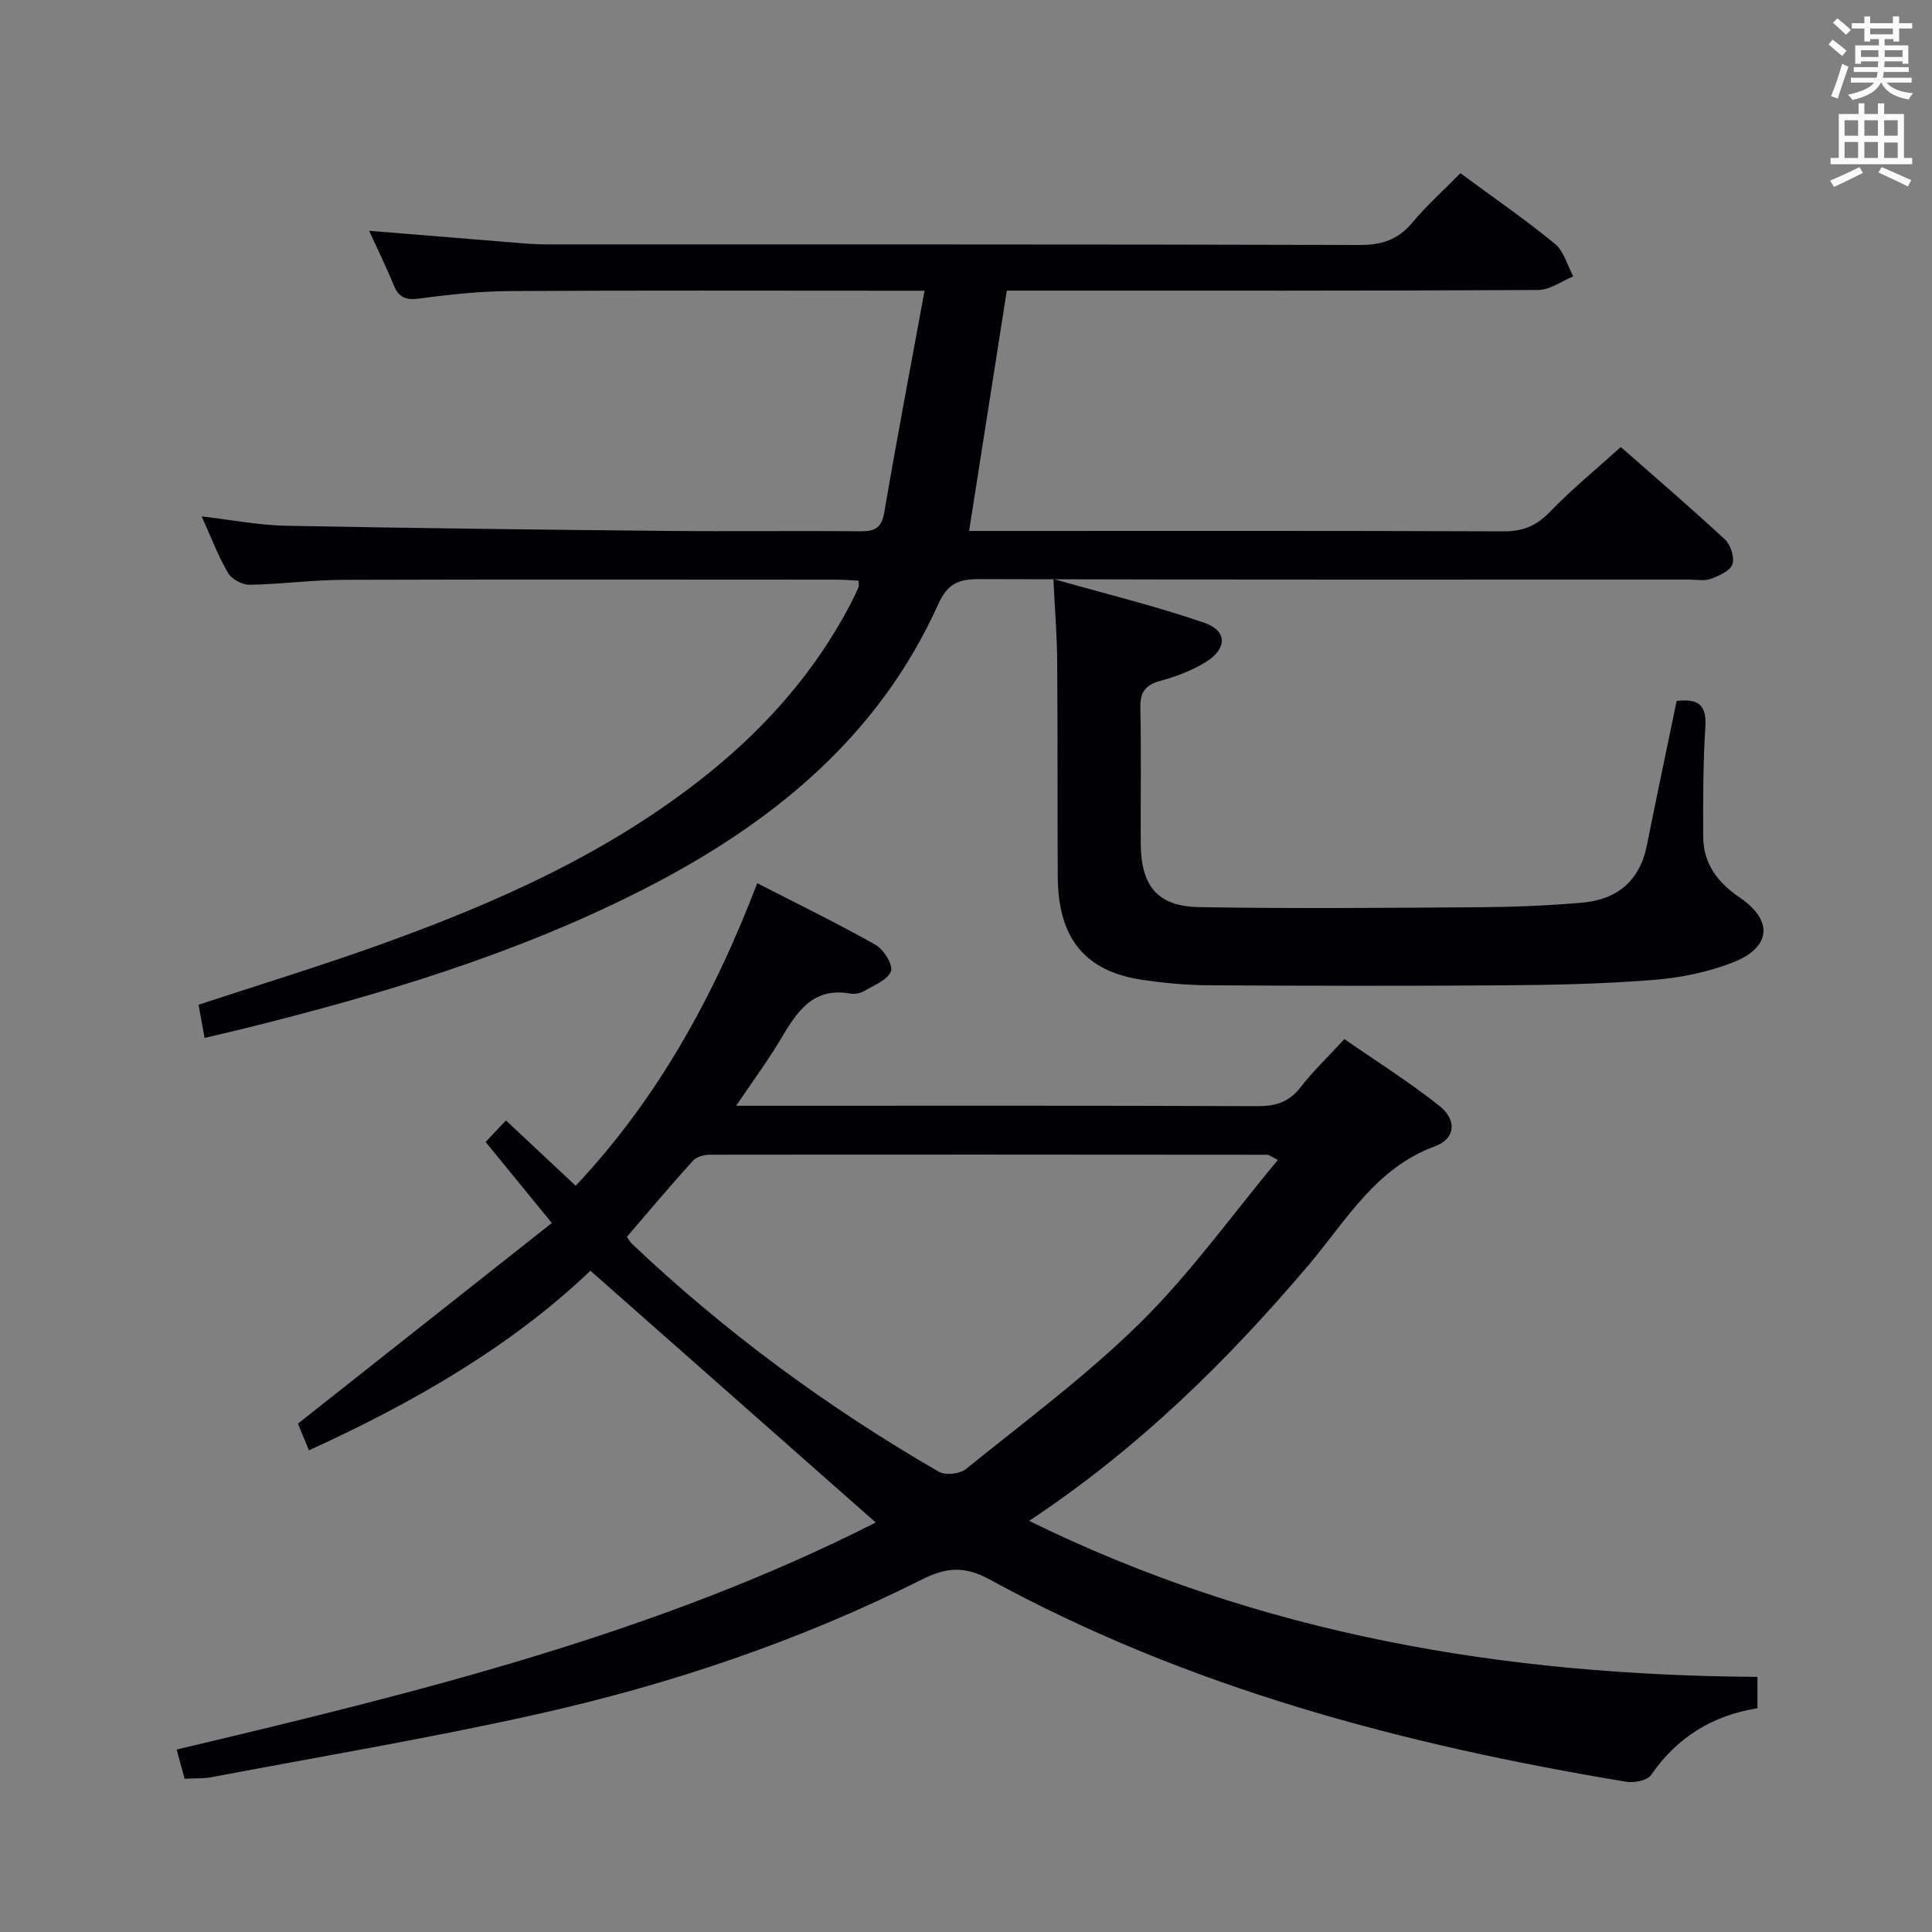<svg enable-background="new 0 0 400 400" viewBox="0 0 400 400" xmlns="http://www.w3.org/2000/svg"><rect x="0" y="0" width="400" height="400" fill="#808080" stroke="none"/><g fill="#010105"><path d="m181.31 315.22c-19.55-17.25-38.98-34.4-59.07-52.13-16.28 15.54-36.41 27.22-58.27 37.18-.94-2.28-1.81-4.37-2.29-5.52 17.67-13.96 34.97-27.63 52.57-41.54-5.11-6.25-9.28-11.37-13.71-16.78 1.61-1.71 3.05-3.23 4.21-4.46 4.98 4.67 9.46 8.87 14.44 13.53 16.83-17.88 28.56-39.03 37.59-62.64 8.4 4.31 16.58 8.29 24.48 12.75 1.69.95 3.68 4.15 3.2 5.47-.66 1.8-3.48 2.89-5.5 4.08-.8.48-1.98.71-2.9.55-7.8-1.39-11.08 3.81-14.39 9.38-2.62 4.42-5.7 8.57-9.26 13.85h5.91c33.99 0 67.98-.06 101.97.08 3.8.02 6.58-.82 8.97-3.91 2.53-3.27 5.57-6.16 9.08-9.98 6.54 4.54 13.39 8.84 19.68 13.84 3.64 2.9 3.37 6.78-.93 8.36-12.34 4.54-18.35 15.37-26.08 24.49-16.87 19.9-35.31 38.06-57.94 53.06 47.99 23.6 98.44 31.96 150.79 32.3v6.49c-9.24 1.48-16.62 5.97-22.02 13.82-.79 1.15-3.52 1.68-5.17 1.4-45.92-7.62-90.57-19.36-131.74-41.86-5.07-2.77-8.84-2.63-14-.04-25.34 12.74-52.12 21.75-79.73 27.92-22.33 4.99-44.93 8.77-67.42 13.04-1.62.31-3.31.2-5.56.32-.49-1.78-.99-3.61-1.65-6.05 50-11.83 99.54-24.05 144.74-47zm-51.53-59.14c.46.64.69 1.09 1.04 1.42 19.29 18.29 40.58 33.93 63.57 47.22 1.36.79 4.36.43 5.63-.59 12.26-9.93 25.04-19.38 36.22-30.43 10.29-10.17 18.82-22.12 28.32-33.54-1.58-.82-1.85-1.08-2.12-1.08-38.49-.03-76.98-.06-115.47-.01-1.19 0-2.76.43-3.51 1.25-4.66 5.15-9.14 10.49-13.68 15.76z"/><path d="m302.36 35.86c6.82 5.03 13.41 9.57 19.57 14.62 1.86 1.52 2.57 4.46 3.8 6.75-2.42.98-4.85 2.8-7.28 2.81-34.66.19-69.31.13-103.97.13-1.98 0-3.96 0-6.03 0-2.62 16.71-5.19 33.04-7.81 49.76h5.24c35.16 0 70.31-.06 105.47.08 3.99.02 6.77-1.16 9.55-4.04 4.49-4.66 9.54-8.78 14.67-13.42 6.65 5.85 14.21 12.33 21.52 19.1 1.2 1.11 2.09 3.78 1.59 5.18s-2.81 2.4-4.53 3.03c-1.33.48-2.96.13-4.46.13-48.98 0-97.96.05-146.94-.09-4.29-.01-6.57.91-8.51 5.22-12.44 27.61-34.58 45.49-60.81 58.9-26.48 13.53-54.78 21.99-83.52 29.08-2.42.6-4.85 1.15-7.55 1.79-.41-2.27-.82-4.48-1.25-6.87 12.45-4.1 24.79-7.88 36.92-12.21 24.51-8.76 48.19-19.21 68.69-35.73 12.06-9.72 22.08-21.14 29.31-34.91.62-1.18 1.18-2.38 1.72-3.6.12-.27.02-.63.02-1.35-1.57-.07-3.15-.21-4.73-.21-33.99-.01-67.98-.07-101.97.04-6.47.02-12.94.92-19.42 1.02-1.52.02-3.71-1.19-4.46-2.48-2.05-3.52-3.5-7.4-5.43-11.67 6.23.72 11.8 1.82 17.39 1.93 26.3.51 52.6.81 78.9 1.07 13.33.13 26.66-.05 39.99.08 2.93.03 4.47-.56 5.03-3.85 2.56-15.01 5.41-29.97 8.35-45.96-2.77 0-4.5 0-6.23 0-26.49 0-52.99-.09-79.48.07-6.3.04-12.62.7-18.87 1.55-2.86.39-4.31-.23-5.36-2.84-1.48-3.66-3.24-7.21-5.06-11.19 10.26.84 19.96 1.64 29.66 2.42 2.32.19 4.64.4 6.96.4 56.15.02 112.3-.04 168.45.12 4.55.01 7.9-1.05 10.85-4.55 2.98-3.58 6.47-6.71 10.02-10.31z"/><path d="m218.09 119.88c10.85 3.08 21.24 5.6 31.29 9.08 4.74 1.64 4.7 5.35.31 8.08-2.91 1.81-6.27 3.05-9.59 3.97-3.17.88-4.07 2.5-4 5.67.2 9.32.03 18.65.08 27.98.05 8.77 3.46 13.01 12.1 13.15 19.44.34 38.89.15 58.33.02 6.98-.05 13.97-.34 20.92-.94 7.23-.62 11.96-4.46 13.44-11.87 1.98-9.9 4.07-19.78 6.16-29.9 4.08-.44 6.24.45 5.95 5.23-.47 7.61-.49 15.26-.45 22.89.03 5.62 3.01 9.49 7.62 12.63 6.93 4.72 6.44 10.31-1.47 13.39-5.17 2.02-10.86 3.18-16.4 3.62-10.26.82-20.59 1.05-30.9 1.12-20.48.15-40.96.11-61.44-.01-4.47-.03-8.97-.46-13.4-1.1-11.97-1.74-17.56-8.55-17.64-21.34-.09-14.82 0-29.65-.12-44.47-.02-5.25-.46-10.52-.79-17.2z"/></g><path d="m378.6 9.2.8-1c.9.7 1.9 1.4 2.9 2.3l-.9 1.1c-1.1-.9-2-1.7-2.8-2.4zm.5 10.7c.9-2.1 1.6-4.3 2.3-6.7.4.2.8.4 1.3.6-.7 2.1-1.5 4.3-2.2 6.6zm.4-15.2.9-.9c1 .8 2 1.6 2.8 2.4l-1 1c-1-.9-1.9-1.8-2.7-2.5zm12.5-1.3h1.2v1.4h2.7v1.1h-2.7v2.7h-1.2v-.5h-1.8v1.3h4.9v3.8h-1.2v-.5h-3.7c0 .4-.1.9-.1 1.2h5.1v1h-5.2c0 .5-.1.9-.2 1.2h6v1h-5.2c1.1 1.3 2.9 2 5.5 2.2-.4.4-.7.8-.9 1.3-2.9-.5-4.8-1.6-5.7-3.5h-.1c-.8 1.7-2.7 2.9-5.9 3.6-.2-.4-.6-.8-.9-1.1 2.8-.6 4.6-1.4 5.4-2.5h-4.8v-1h5.3c.1-.3.2-.7.2-1.2h-4.9v-1h5c0-.4 0-.8.1-1.2h-3.6v.5h-1.2v-3.8h4.9v-1.3h-1.8v.5h-1.2v-2.7h-2.6v-1.1h2.6v-1.4h1.2v1.4h4.7v-1.4zm-6.7 8.4h3.6c0-.4 0-.9 0-1.4h-3.6zm1.9-4.7h4.7v-1.2h-4.7zm6.7 3.3h-3.7v1.4h3.7z" fill="#fafbfa"/><path d="m384.7 21.4h1.3v2.2h2.8v-2.2h1.3v2.2h4.1v9.1h1.7v1.3h-16.9v-1.3h1.7v-9.1h4.1v-2.2zm.3 13.2.7 1.2c-1.8.9-3.8 1.9-6 2.9-.2-.4-.5-.8-.8-1.3 2.4-1 4.4-2 6.1-2.8zm-3.1-6.5h2.8v-3.2h-2.8zm0 4.6h2.8v-3.3h-2.8zm4.1-4.6h2.8v-3.2h-2.8zm0 4.6h2.8v-3.3h-2.8zm3.6 1.9c2.1.9 4.1 1.8 6.1 2.7l-.7 1.3c-2.2-1.1-4.2-2-6.1-2.9zm3.3-9.7h-2.8v3.2h2.8zm-2.8 7.8h2.8v-3.2h-2.8z" fill="#fafbfa"/></svg>